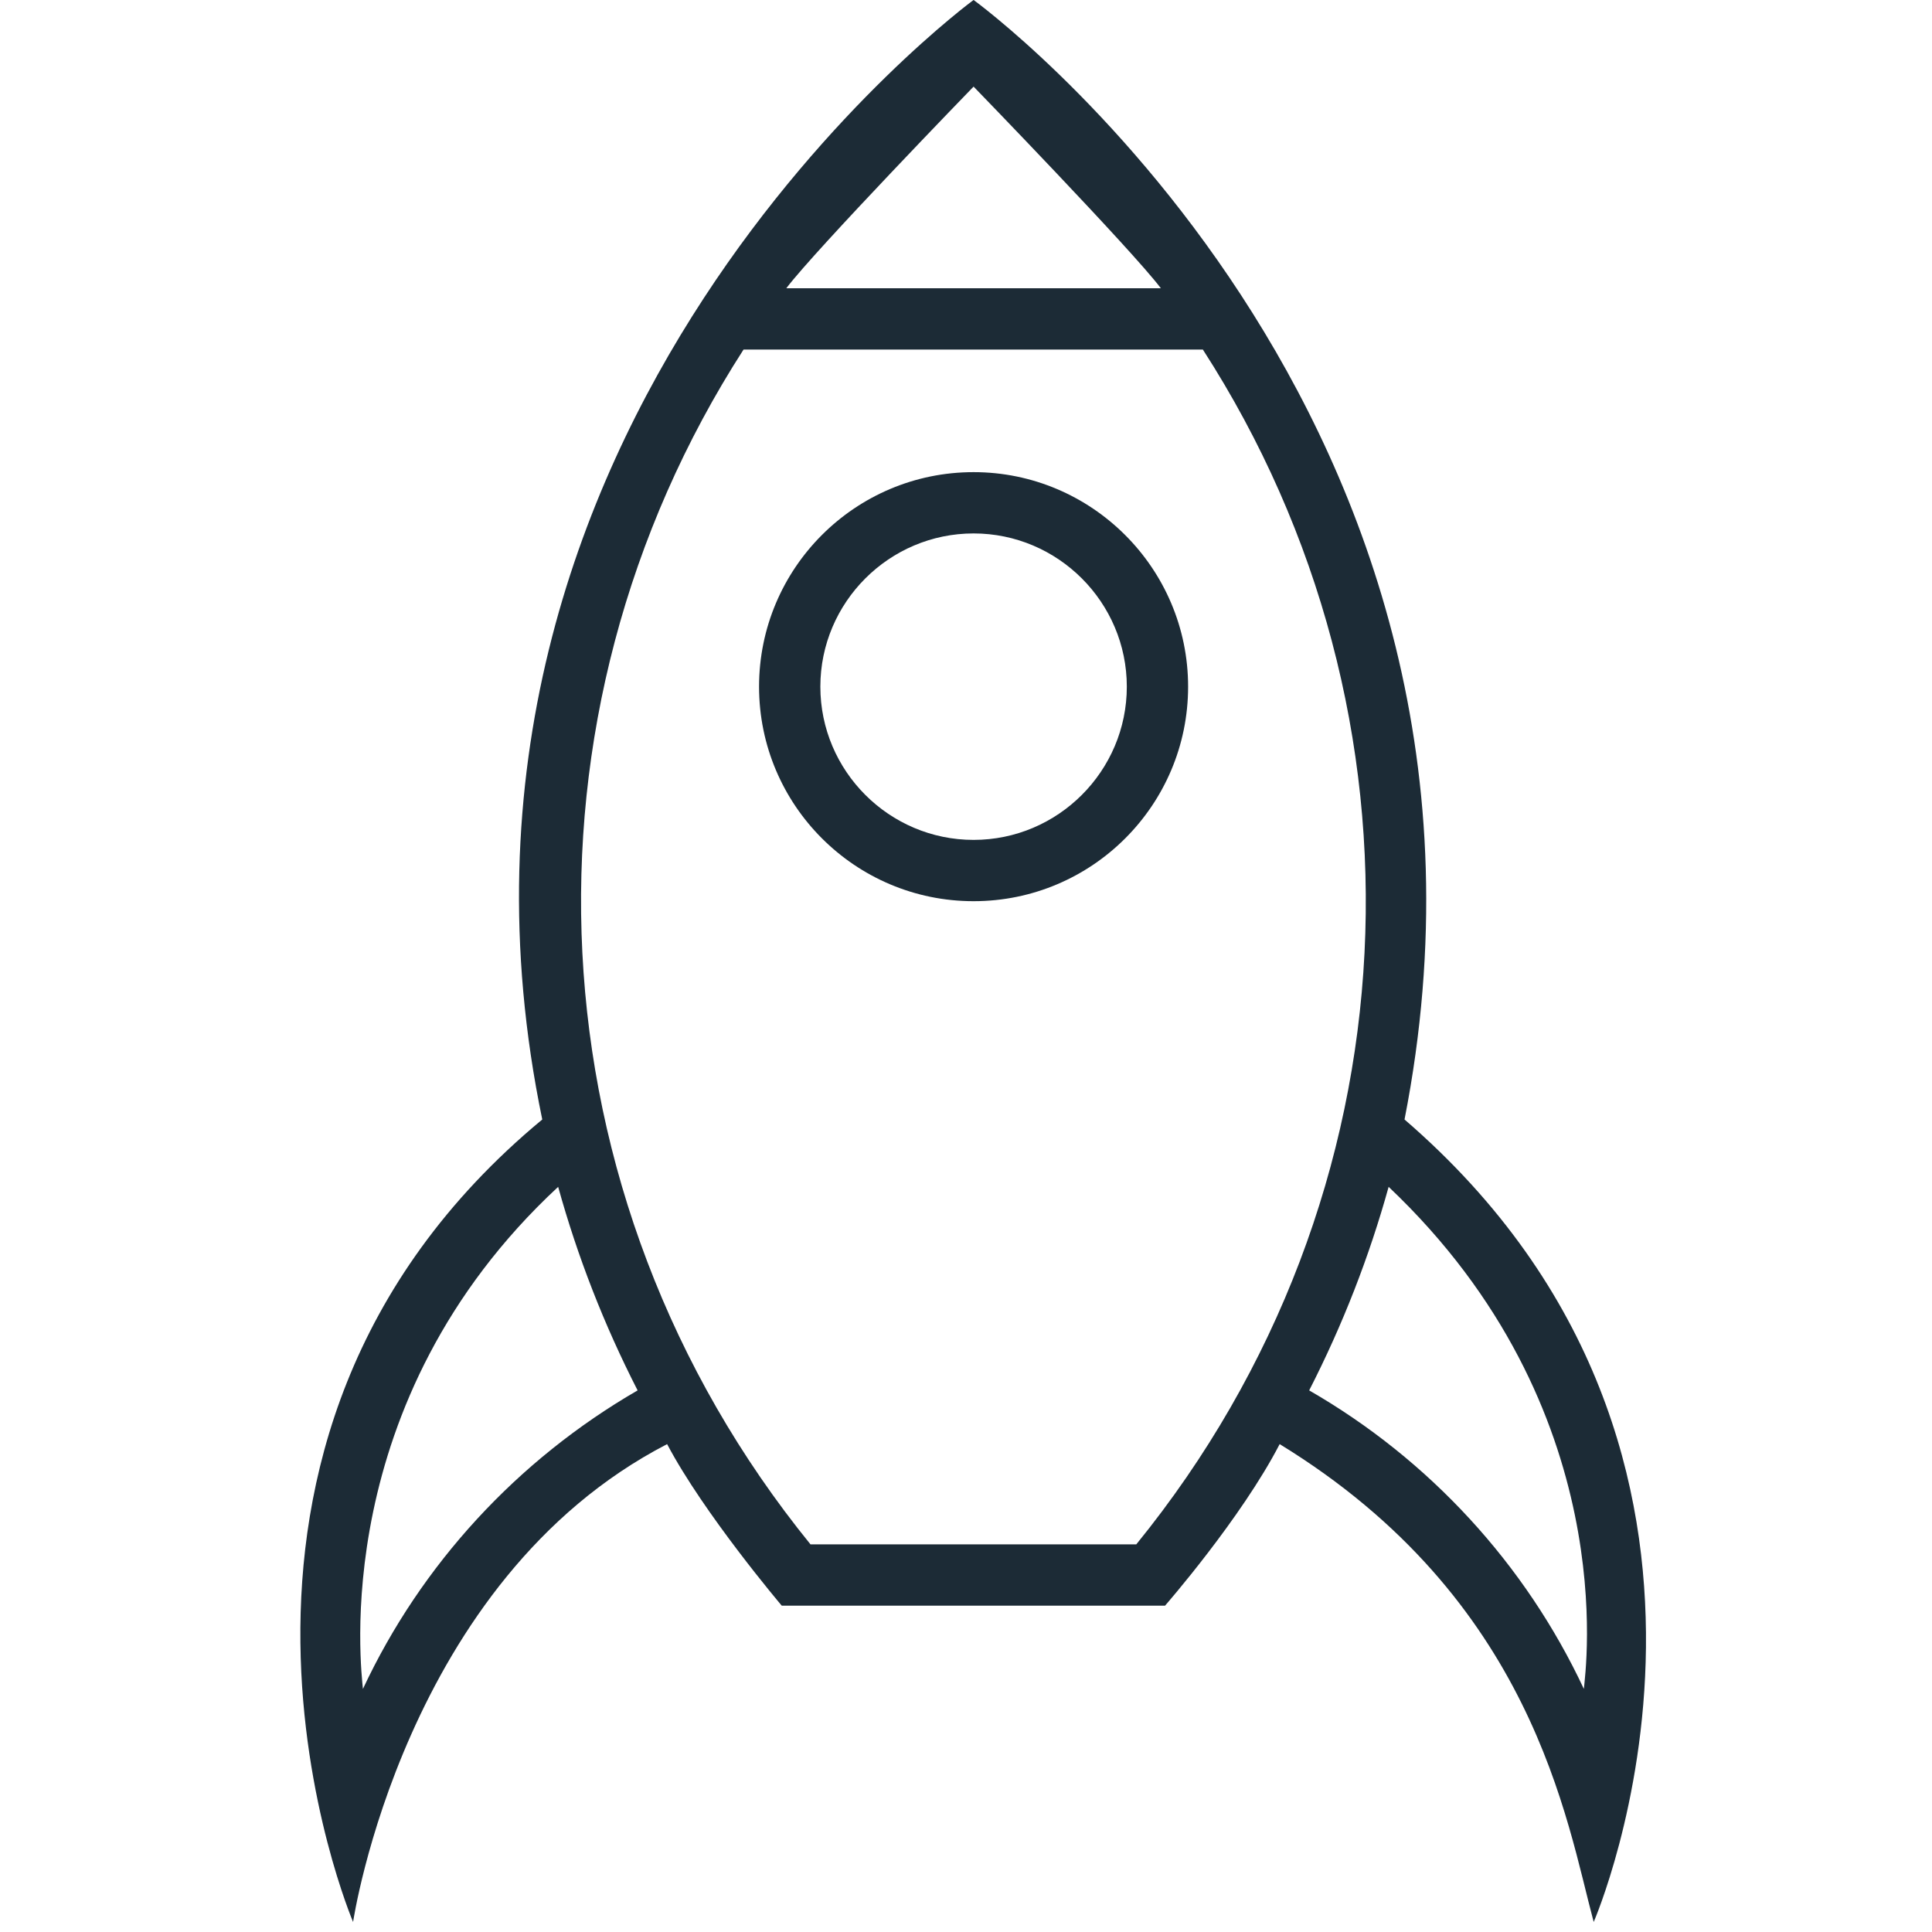 <?xml version="1.0" encoding="UTF-8" standalone="no"?>
<svg
   xmlns:dc="http://purl.org/dc/elements/1.1/"
   xmlns:cc="http://creativecommons.org/ns#"
   xmlns:rdf="http://www.w3.org/1999/02/22-rdf-syntax-ns#"
   xmlns:svg="http://www.w3.org/2000/svg"
   xmlns="http://www.w3.org/2000/svg"
   xmlns:sodipodi="http://sodipodi.sourceforge.net/DTD/sodipodi-0.dtd"
   xmlns:inkscape="http://www.inkscape.org/namespaces/inkscape"
   version="1.1"
   x="0px"
   y="0px"
   viewBox="0 0 48 48"
   enable-background="new 0 0 512 512"
   xml:space="preserve"
   id="svg2"
   inkscape:version="0.91 r13725"
   sodipodi:docname="droneLanded.svg"
   width="48"
   height="48"><defs
     id="defs22" /><sodipodi:namedview
     pagecolor="#ffffff"
     bordercolor="#666666"
     borderopacity="1"
     objecttolerance="10"
     gridtolerance="10"
     guidetolerance="10"
     inkscape:pageopacity="0"
     inkscape:pageshadow="2"
     inkscape:window-width="959"
     inkscape:window-height="744"
     id="namedview20"
     showgrid="false"
     inkscape:zoom="4.17193"
     inkscape:cx="44.942319"
     inkscape:cy="20.809469"
     inkscape:window-x="1345"
     inkscape:window-y="56"
     inkscape:window-maximized="1"
     inkscape:current-layer="g4" /><g
     id="g4"
     transform="matrix(0.094,0,0,0.094,0.115,-0.189)"
     style="fill:#1c2b36;fill-opacity:1"><path
       d="M 370,297.9 C 406.6,111.3 256.1,2 256.1,2 c 0,0 -152.2,111.6 -114,295.9 -103.8,86 -50,212.1 -50,212.1 0,0 13.4,-90.3 83,-126.3 9.7,18.4 30.3,42.7 30.3,42.7 l 101.3,0 c 0,0 20.1,-23 30.3,-42.7 67.1,41.1 75.8,99.6 83,126.3 0,0 53.5,-122.8 -50,-212.1 z M 256.1,24.9 c 0,0 41.8,43.1 49.5,53.3 l -99,0 C 214.3,68 256.1,24.9 256.1,24.9 Z M 94.7,448.4 c -0.4,-4.7 -9.6,-75.9 51.6,-132.7 5.1,18.4 12.1,36.4 21,53.8 -31.8,18.4 -57.2,46 -72.6,78.9 z m 204.4,-38.2 -86.1,0 C 138,317.8 133.1,191 195.3,94.4 l 121.4,0 C 379,191 374.2,317.8 299.1,410.2 Z m 118.3,38.2 c -15.4,-32.9 -40.8,-60.6 -72.6,-78.9 8.9,-17.4 15.9,-35.4 21,-53.8 62,58.7 52,128.1 51.6,132.7 z"
       id="path6"
       inkscape:connector-curvature="0"
       style="fill:#1c2b36;fill-opacity:1" /><path
       d="m 256.1,126.8 c -31.3,0 -56.7,25.4 -56.7,56.7 0,31.3 25.4,56.7 56.7,56.7 31.3,0 56.7,-25.4 56.7,-56.7 0,-31.3 -25.5,-56.7 -56.7,-56.7 z m 0,97.2 c -22.3,0 -40.5,-18.2 -40.5,-40.5 0,-22.3 18.2,-40.5 40.5,-40.5 22.3,0 40.5,18.2 40.5,40.5 0,22.3 -18.2,40.5 -40.5,40.5 z"
       id="path8"
       inkscape:connector-curvature="0"
       style="fill:#1c2b36;fill-opacity:1" /></g></svg>